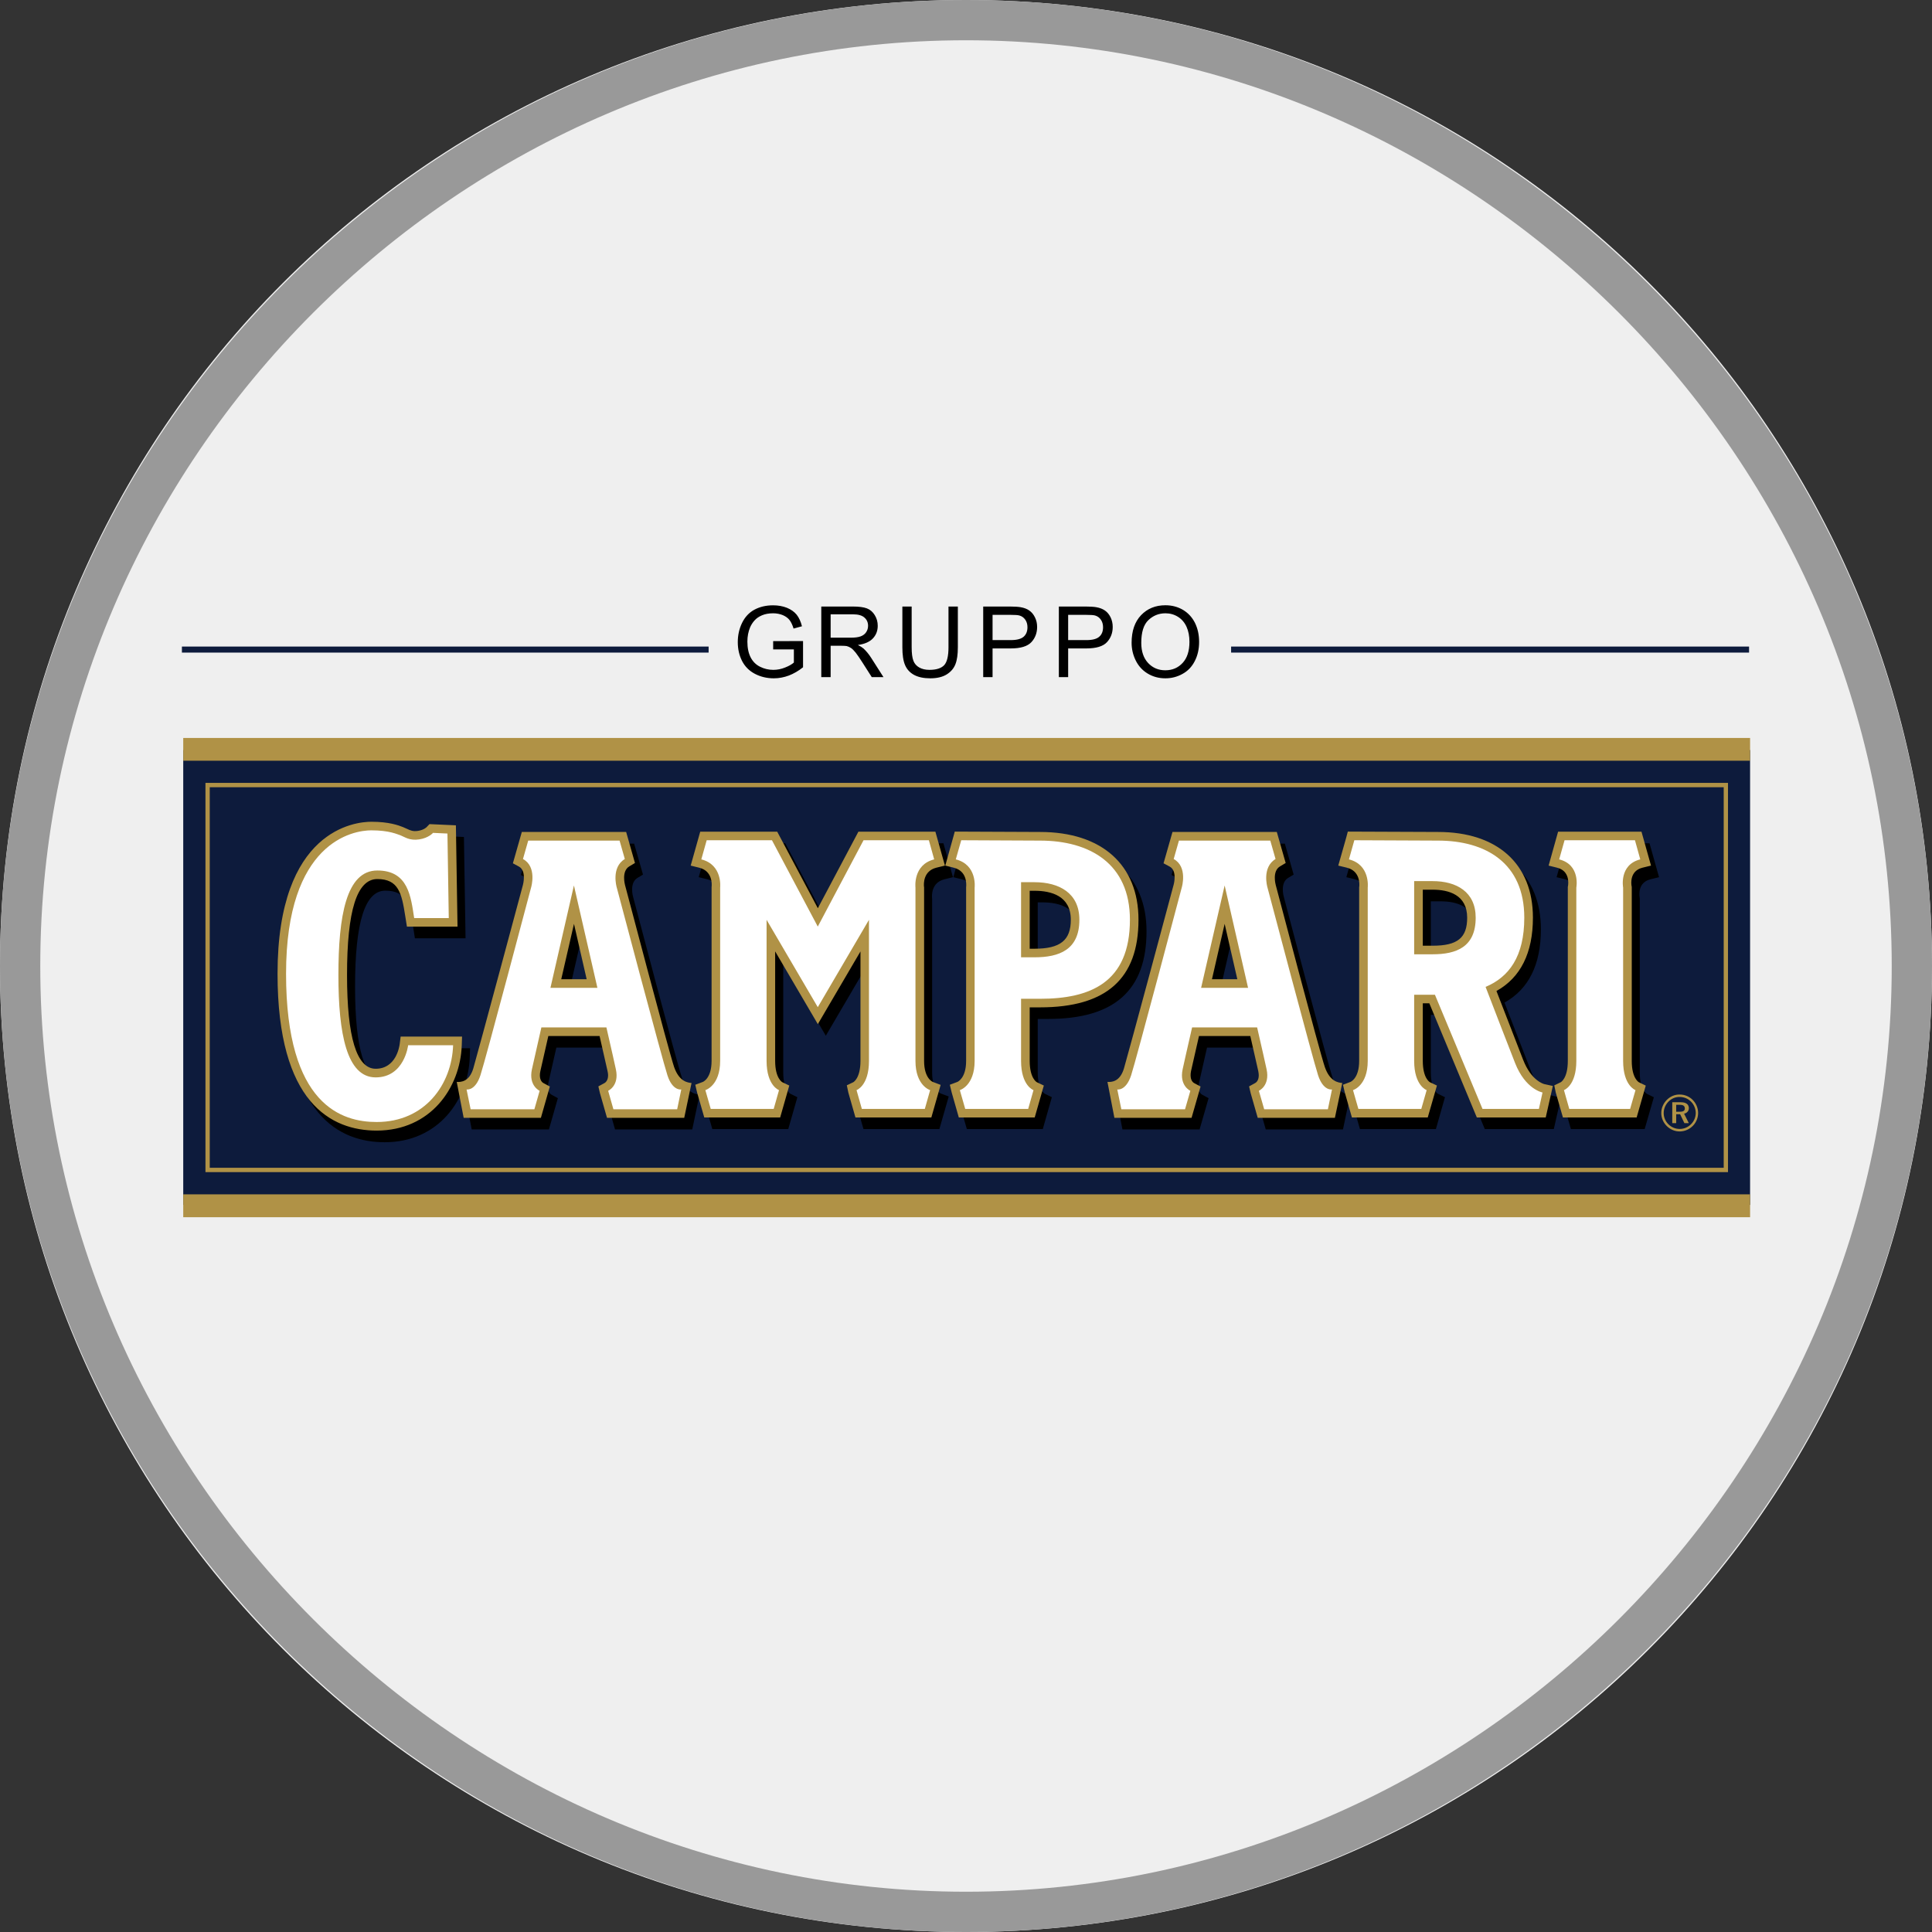 <svg width="32" height="32" viewBox="0 0 32 32" fill="none" xmlns="http://www.w3.org/2000/svg">
<rect x="0" y="0" width="32" height="32" fill="#333333" stroke="none"/>
<path d="M0 16C0 24.837 7.163 32 16 32C24.837 32 32 24.837 32 16C32 7.163 24.837 0 16 0C7.163 0 0 7.163 0 16Z" fill="#EFEFEF"/>
<g clip-path="url(#clip0)">
<path d="M3.035 12.423H28.987V19.957H3.035V12.423Z" fill="#0D1B3C"/>
<path d="M3.035 20.161H28.987V19.782H3.035V20.161ZM3.035 12.6H28.987V12.223H3.035V12.6Z" fill="#B09246"/>
<path fill-rule="evenodd" clip-rule="evenodd" d="M3.403 12.967H28.621V19.414H3.403V12.967ZM3.474 13.039V19.342H28.55V13.039H3.474Z" fill="#B09246"/>
<path d="M7.786 17.362H6.768L6.753 17.487C6.748 17.529 6.693 17.895 6.355 17.895C6.04 17.895 5.881 17.373 5.881 16.343C5.881 15.272 6.045 14.752 6.383 14.752C6.733 14.752 6.786 14.985 6.845 15.365L6.872 15.541H7.711L7.684 13.863L7.247 13.843L7.199 13.894C7.197 13.895 7.154 13.94 7.055 13.956C6.974 13.969 6.927 13.946 6.878 13.922L6.823 13.899L6.805 13.892C6.732 13.863 6.579 13.804 6.283 13.804C6.023 13.804 4.729 13.925 4.729 16.321C4.729 18.468 5.623 18.919 6.372 18.919C7.265 18.919 7.757 18.21 7.781 17.509L7.786 17.362Z" fill="black"/>
<path d="M11.299 17.864C11.211 17.611 10.493 14.88 10.485 14.851C10.483 14.846 10.423 14.623 10.557 14.542L10.65 14.486L10.503 13.973H8.776L8.628 14.492L8.728 14.546C8.858 14.616 8.795 14.846 8.795 14.848C8.786 14.88 8.048 17.629 7.972 17.887C7.906 18.112 7.765 18.116 7.698 18.112L7.813 18.707H9.092L9.24 18.189L9.134 18.131C9.123 18.125 9.075 18.094 9.075 18.003C9.075 17.983 9.078 17.96 9.083 17.933C9.083 17.933 9.179 17.508 9.215 17.352H10.065C10.1 17.508 10.196 17.933 10.196 17.933C10.202 17.96 10.204 17.983 10.204 18.003C10.204 18.094 10.157 18.125 10.145 18.131L10.044 18.186L10.071 18.298L10.187 18.707H11.466L11.587 18.131C11.528 18.123 11.384 18.112 11.299 17.864ZM9.429 16.412C9.468 16.243 9.543 15.915 9.64 15.494C9.736 15.915 9.811 16.243 9.849 16.412H9.429ZM27.16 17.765V14.881L27.158 14.867C27.151 14.826 27.125 14.617 27.337 14.564L27.479 14.529L27.321 13.967H25.94L25.782 14.529L25.924 14.564C26.136 14.617 26.11 14.826 26.103 14.867L26.102 14.88L26.101 14.893V17.765C26.101 18.055 25.984 18.116 25.983 18.117L25.877 18.169L25.9 18.287L26.019 18.701H27.241L27.393 18.174L27.277 18.117C27.276 18.116 27.16 18.055 27.16 17.765ZM15.642 14.564L15.784 14.529L15.626 13.967H14.352C14.352 13.967 13.854 14.906 13.678 15.235C13.504 14.906 13.006 13.967 13.006 13.967H11.731L11.573 14.529L11.716 14.564C11.934 14.619 11.924 14.835 11.92 14.877L11.919 14.884V17.765C11.919 18.055 11.778 18.111 11.772 18.113L11.649 18.159L11.68 18.287L11.798 18.701H13.056L13.207 18.173L13.091 18.116C13.09 18.116 12.973 18.055 12.973 17.765V15.95C13.208 16.352 13.443 16.754 13.678 17.155C13.678 17.155 14.134 16.378 14.384 15.951V17.765C14.384 18.055 14.268 18.116 14.266 18.116L14.16 18.169L14.183 18.287L14.302 18.701H15.559L15.714 18.161L15.586 18.113C15.58 18.111 15.439 18.055 15.439 17.765V14.886L15.438 14.877C15.434 14.835 15.422 14.619 15.642 14.564ZM17.188 17.765V16.877H17.36C18.458 16.877 18.99 16.402 18.99 15.425C18.99 14.516 18.38 13.973 17.36 13.973H17.361L15.947 13.967L15.917 14.071L15.79 14.529L15.931 14.564C16.151 14.619 16.14 14.835 16.135 14.877L16.135 14.884V17.765C16.135 18.055 15.994 18.111 15.987 18.113L15.865 18.159L15.895 18.287L16.014 18.701H17.272L17.422 18.173L17.306 18.116C17.305 18.116 17.188 18.055 17.188 17.765ZM17.188 14.946H17.267C17.541 14.946 17.869 15.03 17.869 15.426C17.869 15.767 17.695 15.906 17.267 15.906H17.188V14.946ZM25.36 17.746C25.36 17.746 24.994 16.801 24.919 16.606C25.319 16.384 25.522 15.977 25.522 15.392C25.522 14.503 24.934 13.973 23.951 13.973L22.459 13.967L22.428 14.071L22.3 14.529L22.442 14.564C22.662 14.619 22.651 14.835 22.646 14.877L22.646 14.884V17.765C22.646 18.055 22.505 18.111 22.499 18.113L22.376 18.159L22.406 18.287L22.525 18.701H23.783L23.933 18.173L23.817 18.116C23.816 18.116 23.699 18.055 23.699 17.765V16.81H23.806C23.872 16.969 24.593 18.701 24.593 18.701H25.736L25.854 18.18L25.711 18.148C25.702 18.146 25.497 18.096 25.36 17.746ZM23.862 15.857H23.699V14.929H23.862C24.123 14.929 24.434 15.009 24.434 15.392C24.434 15.727 24.274 15.857 23.862 15.857ZM22.076 17.864C21.989 17.611 21.27 14.88 21.263 14.851C21.261 14.846 21.2 14.623 21.334 14.542L21.427 14.486L21.281 13.973H19.553L19.405 14.492L19.506 14.546C19.636 14.616 19.573 14.846 19.572 14.848C19.564 14.88 18.826 17.629 18.75 17.887C18.683 18.112 18.543 18.116 18.476 18.112L18.591 18.707H19.869L20.018 18.189L19.911 18.131C19.9 18.125 19.852 18.094 19.852 18.003C19.852 17.983 19.855 17.96 19.86 17.933C19.86 17.933 19.957 17.508 19.992 17.352H20.842C20.877 17.508 20.974 17.933 20.974 17.933C20.98 17.96 20.982 17.983 20.982 18.003C20.982 18.094 20.934 18.125 20.922 18.131L20.822 18.186L20.848 18.298L20.965 18.707H22.244L22.365 18.131C22.305 18.123 22.162 18.112 22.076 17.864ZM20.207 16.412C20.246 16.243 20.321 15.915 20.417 15.494C20.514 15.915 20.589 16.243 20.628 16.412H20.207Z" fill="black"/>
<path d="M27.971 18.334C27.957 18.266 27.887 18.256 27.828 18.256H27.698V18.603H27.763V18.455H27.828L27.899 18.603H27.972L27.894 18.446C27.948 18.436 27.982 18.388 27.971 18.334ZM27.818 18.414H27.763V18.299H27.816C27.858 18.299 27.902 18.304 27.906 18.354C27.911 18.409 27.859 18.414 27.818 18.414Z" fill="#B09246"/>
<path d="M27.821 18.129C27.654 18.125 27.516 18.272 27.516 18.435C27.515 18.604 27.661 18.746 27.83 18.74C27.998 18.734 28.132 18.593 28.126 18.424C28.12 18.261 27.987 18.128 27.821 18.129ZM27.818 18.699C27.675 18.698 27.555 18.578 27.556 18.435C27.556 18.293 27.676 18.165 27.821 18.169C27.97 18.169 28.087 18.29 28.087 18.437C28.085 18.582 27.963 18.701 27.818 18.699ZM7.653 17.169H6.636L6.62 17.295C6.614 17.336 6.56 17.702 6.222 17.702C5.907 17.702 5.748 17.18 5.748 16.15C5.748 15.079 5.912 14.56 6.25 14.56C6.6 14.56 6.653 14.792 6.712 15.172L6.74 15.348L6.861 15.348H7.578L7.551 13.67L7.114 13.65L7.066 13.7C7.064 13.702 7.021 13.747 6.922 13.762C6.841 13.775 6.794 13.753 6.745 13.73L6.69 13.706L6.672 13.698C6.599 13.67 6.446 13.611 6.15 13.611C5.891 13.611 4.597 13.732 4.597 16.128C4.597 18.275 5.49 18.726 6.239 18.726C7.132 18.726 7.623 18.017 7.648 17.316L7.653 17.169Z" fill="#B09246"/>
<path d="M11.165 17.672C11.079 17.419 10.36 14.687 10.352 14.658C10.351 14.653 10.29 14.43 10.423 14.35L10.517 14.294L10.371 13.78H8.643L8.495 14.299L8.595 14.353C8.725 14.423 8.662 14.653 8.662 14.655C8.653 14.687 7.915 17.437 7.84 17.694C7.773 17.92 7.632 17.924 7.565 17.92L7.68 18.515H8.959L9.107 17.996L9.001 17.939C8.989 17.933 8.942 17.902 8.942 17.811C8.942 17.791 8.944 17.768 8.95 17.741C8.95 17.741 9.046 17.315 9.082 17.16H9.931C9.967 17.315 10.063 17.741 10.063 17.741C10.069 17.768 10.072 17.791 10.072 17.811C10.072 17.902 10.023 17.933 10.012 17.939L9.911 17.994L9.937 18.106L10.054 18.515H11.333L11.454 17.938C11.395 17.931 11.251 17.92 11.165 17.672ZM9.296 16.219C9.335 16.05 9.41 15.723 9.507 15.302C9.603 15.723 9.678 16.05 9.717 16.219H9.296ZM27.204 14.372L27.346 14.337L27.188 13.775H25.807L25.65 14.337L25.791 14.372C26.002 14.425 25.978 14.634 25.971 14.675L25.968 14.687V17.572C25.968 17.863 25.852 17.924 25.851 17.925L25.744 17.977L25.768 18.095L25.887 18.509H27.108L27.259 17.981L27.144 17.925C27.144 17.924 27.027 17.863 27.027 17.572V14.688L27.024 14.675C27.017 14.634 26.993 14.425 27.204 14.372ZM15.508 14.372L15.651 14.337L15.493 13.775H14.218C14.218 13.775 13.72 14.714 13.546 15.043C13.321 14.62 13.097 14.197 12.873 13.775H11.598L11.44 14.337L11.582 14.372C11.801 14.427 11.791 14.642 11.787 14.685L11.786 14.692L11.786 17.572C11.786 17.862 11.645 17.919 11.639 17.921L11.516 17.967L11.546 18.095L11.665 18.509H12.922L13.073 17.98L12.958 17.925C12.957 17.924 12.839 17.863 12.839 17.572V15.758L13.546 16.963C13.546 16.963 14.001 16.186 14.252 15.759V17.572C14.252 17.863 14.134 17.924 14.133 17.925L14.026 17.976L14.051 18.095L14.169 18.509H15.426L15.58 17.969L15.453 17.921C15.446 17.919 15.306 17.862 15.306 17.572V14.694L15.304 14.685C15.3 14.642 15.29 14.427 15.508 14.372ZM17.055 17.572V16.685H17.227C18.324 16.685 18.857 16.21 18.857 15.233C18.857 14.323 18.248 13.78 17.227 13.78H17.228L15.814 13.774L15.785 13.879L15.657 14.337L15.798 14.372C16.017 14.427 16.006 14.642 16.003 14.685L16.002 14.692V17.572C16.002 17.862 15.86 17.919 15.855 17.921L15.732 17.967L15.763 18.095L15.881 18.509H17.138L17.289 17.98L17.174 17.925C17.172 17.924 17.055 17.863 17.055 17.572ZM17.055 14.754H17.135C17.409 14.754 17.736 14.837 17.736 15.234C17.736 15.575 17.561 15.714 17.135 15.714H17.055V14.754ZM25.228 17.554C25.228 17.554 24.861 16.609 24.786 16.414C25.185 16.192 25.39 15.785 25.39 15.199C25.39 14.311 24.803 13.78 23.818 13.78L22.324 13.774L22.296 13.879L22.166 14.337L22.31 14.372C22.528 14.427 22.518 14.642 22.514 14.685L22.512 14.692V17.572C22.512 17.862 22.371 17.919 22.365 17.921L22.244 17.967L22.274 18.095L22.392 18.509H23.648L23.8 17.98L23.684 17.925C23.683 17.924 23.566 17.863 23.566 17.572V16.618H23.674C23.739 16.777 24.461 18.509 24.461 18.509H25.602L25.72 17.987L25.578 17.956C25.569 17.953 25.364 17.903 25.228 17.554ZM23.73 15.664H23.566V14.736H23.73C23.99 14.736 24.301 14.817 24.301 15.2C24.301 15.534 24.141 15.664 23.73 15.664ZM21.943 17.672C21.856 17.419 21.138 14.687 21.13 14.658C21.129 14.653 21.067 14.43 21.201 14.35L21.295 14.294L21.148 13.78H19.42L19.272 14.299L19.373 14.353C19.504 14.423 19.44 14.653 19.439 14.655C19.431 14.687 18.693 17.437 18.617 17.694C18.55 17.92 18.41 17.924 18.343 17.92L18.458 18.515H19.736L19.885 17.996L19.778 17.939C19.767 17.933 19.72 17.902 19.72 17.811C19.72 17.791 19.721 17.768 19.727 17.741C19.727 17.741 19.823 17.315 19.859 17.16H20.709C20.745 17.315 20.841 17.741 20.841 17.741C20.846 17.768 20.849 17.791 20.849 17.811C20.849 17.902 20.801 17.933 20.789 17.939L20.689 17.994L20.715 18.106L20.832 18.515H22.11L22.232 17.938C22.172 17.931 22.028 17.92 21.943 17.672ZM20.074 16.219C20.112 16.05 20.187 15.723 20.284 15.302C20.354 15.608 20.424 15.914 20.494 16.219H20.074Z" fill="#B09246"/>
<path d="M6.222 17.845C5.744 17.845 5.605 17.123 5.605 16.151C5.605 15.178 5.733 14.418 6.25 14.418C6.766 14.418 6.805 14.856 6.86 15.206H7.433L7.411 13.806L7.172 13.795C7.172 13.795 7.102 13.879 6.944 13.903C6.785 13.928 6.702 13.862 6.641 13.839C6.58 13.818 6.45 13.753 6.15 13.753C5.849 13.753 4.738 13.94 4.738 16.128C4.738 18.317 5.672 18.584 6.238 18.584C7.044 18.584 7.483 17.956 7.505 17.312H6.76C6.76 17.312 6.7 17.845 6.222 17.845ZM11.055 17.811C10.969 17.55 10.214 14.695 10.214 14.695C10.214 14.695 10.118 14.367 10.349 14.228L10.262 13.923H8.749L8.662 14.228C8.898 14.355 8.798 14.695 8.798 14.695C8.798 14.695 8.043 17.55 7.957 17.811C7.871 18.073 7.728 18.045 7.728 18.045L7.795 18.373H8.851L8.938 18.067C8.938 18.067 8.752 17.984 8.81 17.712C8.826 17.639 8.887 17.371 8.967 17.017H10.044C10.125 17.371 10.186 17.639 10.201 17.712C10.26 17.984 10.073 18.067 10.073 18.067L10.16 18.373H11.216L11.284 18.045C11.284 18.045 11.14 18.073 11.055 17.811ZM9.117 16.362C9.246 15.796 9.376 15.231 9.506 14.666C9.588 15.024 9.748 15.722 9.895 16.362H9.117ZM21.832 17.811C21.746 17.55 20.992 14.695 20.992 14.695C20.992 14.695 20.896 14.367 21.127 14.228L21.04 13.923H19.527L19.44 14.228C19.675 14.355 19.575 14.695 19.575 14.695C19.575 14.695 18.82 17.55 18.735 17.811C18.649 18.073 18.506 18.045 18.506 18.045L18.573 18.373H19.628L19.716 18.067C19.716 18.067 19.53 17.984 19.588 17.712C19.603 17.639 19.664 17.371 19.745 17.017H20.822C20.903 17.371 20.964 17.639 20.979 17.712C21.037 17.984 20.851 18.067 20.851 18.067L20.939 18.373H21.994L22.062 18.045C22.062 18.045 21.918 18.073 21.832 17.811ZM19.894 16.362C20.041 15.722 20.201 15.024 20.284 14.666C20.365 15.024 20.526 15.722 20.672 16.362H19.894ZM26.884 17.572V14.701C26.884 14.701 26.813 14.323 27.168 14.234L27.08 13.917H25.914L25.825 14.234C26.181 14.323 26.109 14.701 26.109 14.701V17.572C26.109 17.984 25.904 18.056 25.904 18.056L25.992 18.367H27L27.089 18.056C27.089 18.056 26.884 17.984 26.884 17.572ZM15.473 14.234L15.385 13.917H14.303L13.545 15.347L12.786 13.917H11.705L11.616 14.234C11.972 14.323 11.928 14.701 11.928 14.701V17.572C11.928 17.984 11.683 18.056 11.683 18.056L11.772 18.367H12.815L12.903 18.056C12.903 18.056 12.697 17.984 12.697 17.572V15.235L13.545 16.682L14.393 15.235V17.572C14.393 17.984 14.187 18.056 14.187 18.056L14.275 18.367H15.318L15.406 18.056C15.406 18.056 15.163 17.984 15.163 17.572V14.701C15.163 14.701 15.118 14.323 15.473 14.234ZM17.226 13.923L15.921 13.917L15.831 14.234C16.188 14.323 16.143 14.701 16.143 14.701V17.572C16.143 17.984 15.898 18.056 15.898 18.056L15.987 18.367H17.03L17.118 18.056C17.118 18.056 16.912 17.984 16.912 17.572V16.543H17.226C18.048 16.543 18.715 16.282 18.715 15.233C18.715 14.304 18.048 13.923 17.226 13.923ZM17.134 15.856H16.912V14.612H17.134C17.544 14.612 17.878 14.792 17.878 15.234C17.878 15.732 17.544 15.856 17.134 15.856ZM25.094 17.606C24.964 17.277 24.721 16.644 24.606 16.346C24.992 16.184 25.247 15.845 25.247 15.2C25.247 14.293 24.606 13.923 23.817 13.923L22.432 13.917L22.343 14.234C22.699 14.323 22.654 14.701 22.654 14.701V17.572C22.654 17.984 22.41 18.056 22.41 18.056L22.499 18.367H23.541L23.63 18.056C23.63 18.056 23.423 17.984 23.423 17.572V16.476H23.767L24.555 18.367H25.489L25.549 18.095C25.549 18.095 25.266 18.045 25.094 17.606ZM23.729 15.806H23.423V14.594H23.729C24.122 14.594 24.442 14.77 24.442 15.2C24.442 15.686 24.122 15.806 23.729 15.806Z" fill="white"/>
<path d="M12.806 10.756V10.619L13.301 10.618V11.052C13.225 11.113 13.146 11.158 13.066 11.189C12.985 11.219 12.902 11.235 12.817 11.235C12.702 11.235 12.598 11.21 12.504 11.161C12.41 11.112 12.339 11.041 12.291 10.948C12.244 10.855 12.22 10.751 12.22 10.636C12.22 10.522 12.243 10.416 12.291 10.317C12.339 10.219 12.407 10.146 12.496 10.098C12.586 10.05 12.688 10.026 12.805 10.026C12.889 10.026 12.966 10.04 13.034 10.067C13.102 10.095 13.156 10.133 13.195 10.181C13.234 10.23 13.263 10.294 13.283 10.373L13.144 10.411C13.126 10.352 13.104 10.305 13.078 10.271C13.052 10.237 13.015 10.21 12.967 10.189C12.918 10.169 12.865 10.158 12.806 10.158C12.735 10.158 12.674 10.169 12.622 10.191C12.571 10.212 12.529 10.241 12.498 10.276C12.467 10.31 12.442 10.349 12.424 10.391C12.394 10.463 12.379 10.542 12.379 10.626C12.379 10.731 12.397 10.818 12.433 10.888C12.469 10.958 12.521 11.01 12.59 11.044C12.658 11.078 12.732 11.095 12.808 11.095C12.875 11.095 12.941 11.082 13.004 11.056C13.068 11.031 13.116 11.003 13.149 10.974V10.756H12.806ZM13.603 11.215V10.046H14.122C14.226 10.046 14.305 10.056 14.359 10.077C14.414 10.098 14.457 10.136 14.489 10.189C14.522 10.242 14.538 10.3 14.538 10.365C14.538 10.448 14.511 10.518 14.457 10.575C14.404 10.631 14.321 10.668 14.209 10.683C14.249 10.703 14.28 10.722 14.302 10.741C14.347 10.783 14.39 10.834 14.43 10.897L14.633 11.215H14.439L14.284 10.972C14.239 10.901 14.202 10.848 14.173 10.81C14.143 10.773 14.117 10.747 14.094 10.732C14.071 10.717 14.047 10.707 14.024 10.701C14.006 10.698 13.977 10.696 13.938 10.696H13.758V11.215H13.603ZM13.758 10.562H14.091C14.161 10.562 14.216 10.555 14.256 10.54C14.296 10.525 14.326 10.502 14.347 10.47C14.368 10.438 14.378 10.403 14.378 10.365C14.378 10.31 14.358 10.264 14.318 10.229C14.278 10.193 14.215 10.175 14.128 10.175H13.758V10.562ZM15.71 10.046H15.865V10.721C15.865 10.839 15.852 10.932 15.825 11.001C15.798 11.07 15.751 11.126 15.681 11.17C15.612 11.213 15.521 11.235 15.408 11.235C15.299 11.235 15.209 11.216 15.139 11.178C15.07 11.14 15.02 11.086 14.99 11.014C14.96 10.943 14.946 10.845 14.946 10.721V10.046H15.1V10.72C15.1 10.822 15.11 10.897 15.129 10.945C15.147 10.993 15.18 11.03 15.226 11.056C15.272 11.082 15.328 11.095 15.395 11.095C15.508 11.095 15.589 11.069 15.638 11.018C15.686 10.966 15.71 10.867 15.71 10.72V10.046ZM16.285 11.215V10.046H16.726C16.804 10.046 16.863 10.05 16.904 10.057C16.962 10.067 17.01 10.085 17.048 10.112C17.087 10.139 17.118 10.176 17.142 10.225C17.166 10.273 17.178 10.326 17.178 10.384C17.178 10.483 17.146 10.568 17.083 10.636C17.019 10.705 16.905 10.74 16.74 10.74H16.44V11.215H16.285ZM16.44 10.602H16.742C16.842 10.602 16.913 10.583 16.955 10.546C16.997 10.509 17.018 10.456 17.018 10.389C17.018 10.34 17.006 10.298 16.981 10.263C16.956 10.228 16.924 10.205 16.883 10.194C16.857 10.187 16.809 10.184 16.739 10.184H16.44L16.44 10.602ZM17.538 11.215V10.046H17.979C18.056 10.046 18.116 10.05 18.157 10.057C18.214 10.067 18.262 10.085 18.301 10.112C18.34 10.139 18.371 10.176 18.395 10.225C18.418 10.273 18.43 10.326 18.43 10.384C18.43 10.483 18.398 10.568 18.335 10.636C18.272 10.705 18.157 10.74 17.992 10.74H17.692V11.215H17.538ZM17.692 10.602H17.995C18.095 10.602 18.166 10.583 18.207 10.546C18.25 10.509 18.27 10.456 18.27 10.389C18.27 10.34 18.258 10.298 18.233 10.263C18.209 10.228 18.176 10.205 18.136 10.194C18.11 10.187 18.062 10.184 17.991 10.184H17.692L17.692 10.602ZM18.743 10.646C18.743 10.451 18.795 10.3 18.899 10.19C19.004 10.08 19.138 10.025 19.303 10.025C19.411 10.025 19.508 10.051 19.595 10.102C19.681 10.154 19.747 10.226 19.793 10.318C19.838 10.41 19.861 10.515 19.861 10.632C19.861 10.751 19.837 10.857 19.789 10.95C19.741 11.044 19.674 11.114 19.586 11.162C19.498 11.211 19.404 11.235 19.302 11.235C19.192 11.235 19.094 11.208 19.007 11.155C18.92 11.102 18.855 11.029 18.81 10.937C18.765 10.845 18.743 10.748 18.743 10.646L18.743 10.646ZM18.903 10.648C18.903 10.789 18.941 10.9 19.016 10.981C19.092 11.062 19.187 11.102 19.301 11.102C19.418 11.102 19.514 11.061 19.589 10.979C19.664 10.898 19.701 10.781 19.701 10.631C19.701 10.536 19.685 10.453 19.653 10.382C19.621 10.311 19.574 10.256 19.512 10.217C19.45 10.178 19.381 10.158 19.304 10.158C19.194 10.158 19.1 10.196 19.021 10.271C18.942 10.346 18.903 10.472 18.903 10.648Z" fill="black"/>
<path fill-rule="evenodd" clip-rule="evenodd" d="M11.737 10.809H3.013V10.709H11.737V10.809ZM28.97 10.809H20.391V10.709H28.97V10.809Z" fill="#0D1B3C"/>
</g>
<path d="M16 0.667C24.4 0.667 31.333 7.6 31.333 16C31.333 24.4 24.4 31.333 16 31.333C7.6 31.333 0.667 24.4 0.667 16C0.667 7.6 7.6 0.667 16 0.667ZM16 0C7.2 0 0 7.2 0 16C0 24.8 7.2 32 16 32C24.8 32 32 24.8 32 16C32 7.2 24.8 0 16 0Z" fill="#999999"/>
<defs>
<clipPath id="clip0">
<rect width="26" height="10.186" fill="white" transform="translate(3 10)"/>
</clipPath>
</defs>
</svg>
